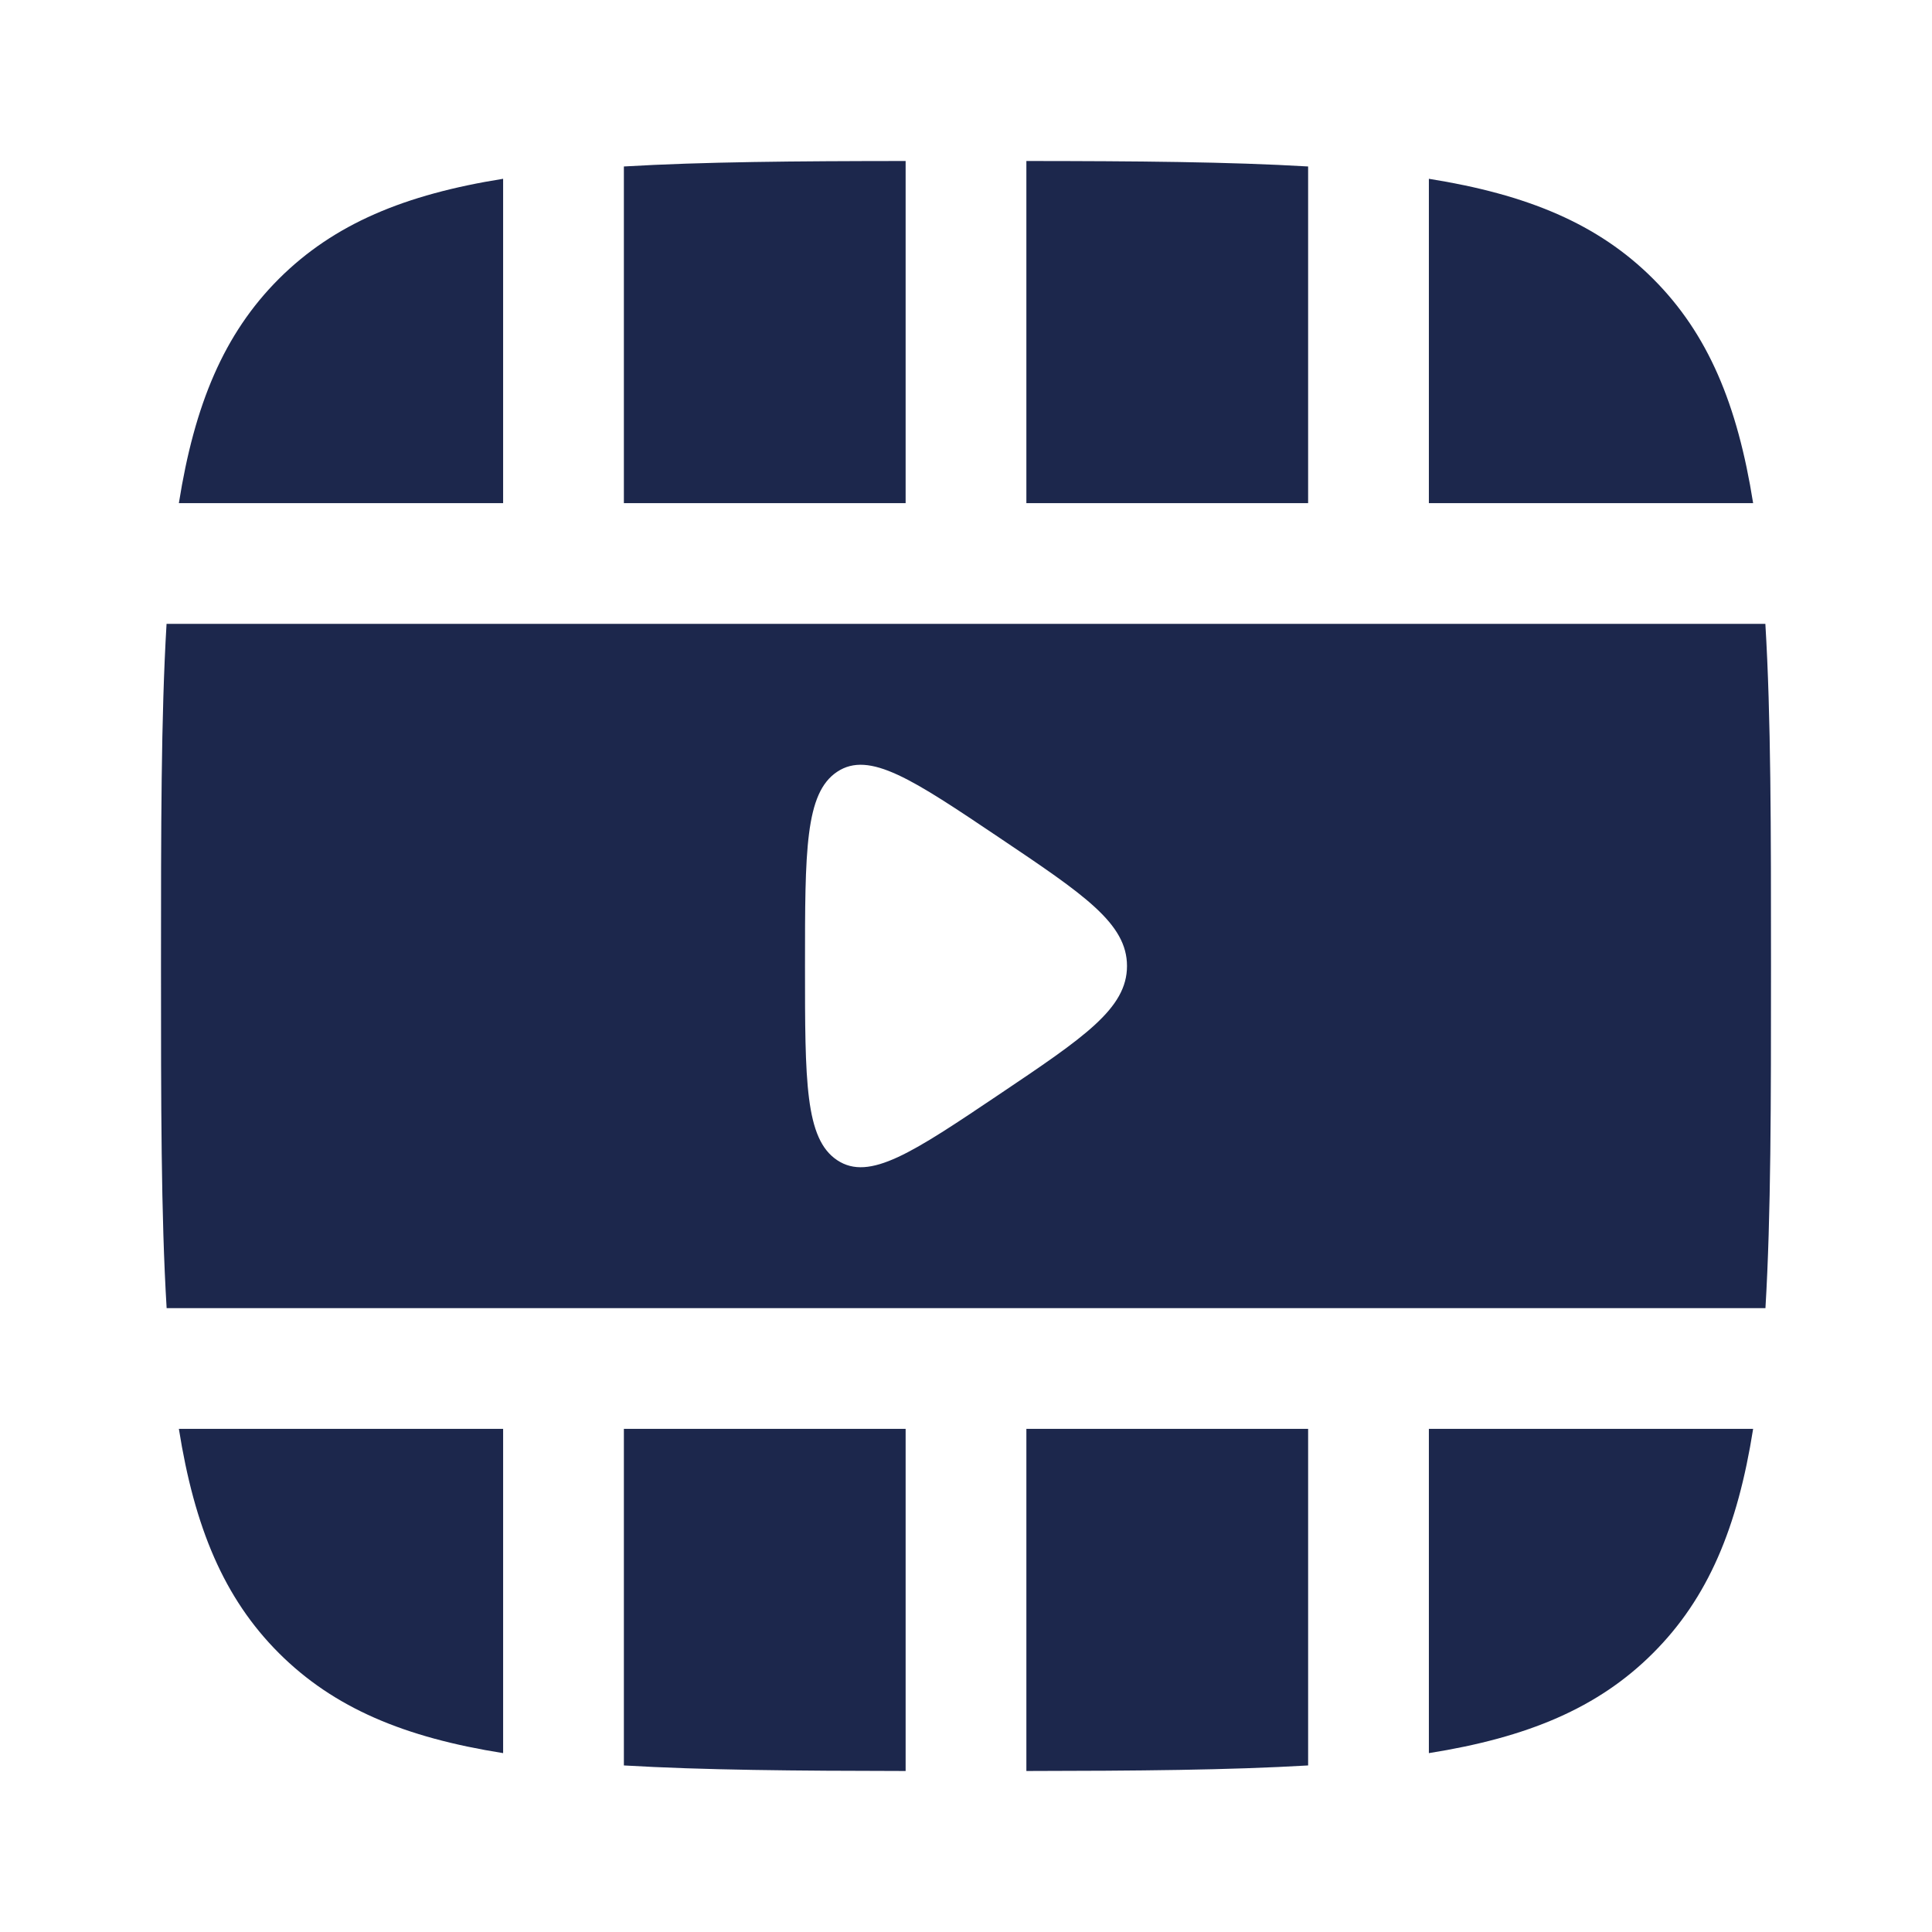 <svg xmlns="http://www.w3.org/2000/svg" width="24" height="24" fill="none">
  <g fill="#1C274C">
    <path d="M11.25 2c-1.366.001-2.519.01-3.5.068V6.25h3.5V2Zm-5 .221c-1.223.195-2.101.56-2.786 1.243-.684.684-1.048 1.563-1.242 2.786H6.25V2.22Z"/>
    <path fill-rule="evenodd" d="M2 12c0-1.7 0-3.094.069-4.25H21.93C22 8.906 22 10.3 22 12c0 1.7 0 3.094-.069 4.25H2.07C2 15.094 2 13.7 2 12Zm10.411-1.596C13.471 11.116 14 11.472 14 12s-.53.884-1.589 1.596c-1.073.721-1.61 1.082-2.01.817C10 14.148 10 13.433 10 12c0-1.432 0-2.148.4-2.413.4-.265.938.096 2.011.817Z" clip-rule="evenodd"/>
    <path d="M21.778 6.25c-.194-1.223-.558-2.102-1.242-2.786-.684-.684-1.563-1.048-2.786-1.243V6.25h4.028ZM12.75 2c1.366.001 2.519.01 3.5.068V6.25h-3.5V2Zm9.028 15.75H17.75v4.028c1.223-.194 2.102-.559 2.785-1.243.685-.684 1.05-1.563 1.243-2.785Zm-5.528 0v4.181c-.981.058-2.134.067-3.5.069v-4.25h3.5Zm-5 4.25v-4.25h-3.5v4.181c.981.058 2.134.067 3.5.069Zm-5-4.25v4.028c-1.223-.194-2.101-.559-2.786-1.243-.684-.684-1.048-1.563-1.242-2.785H6.25Z"/>
  </g>
</svg>
